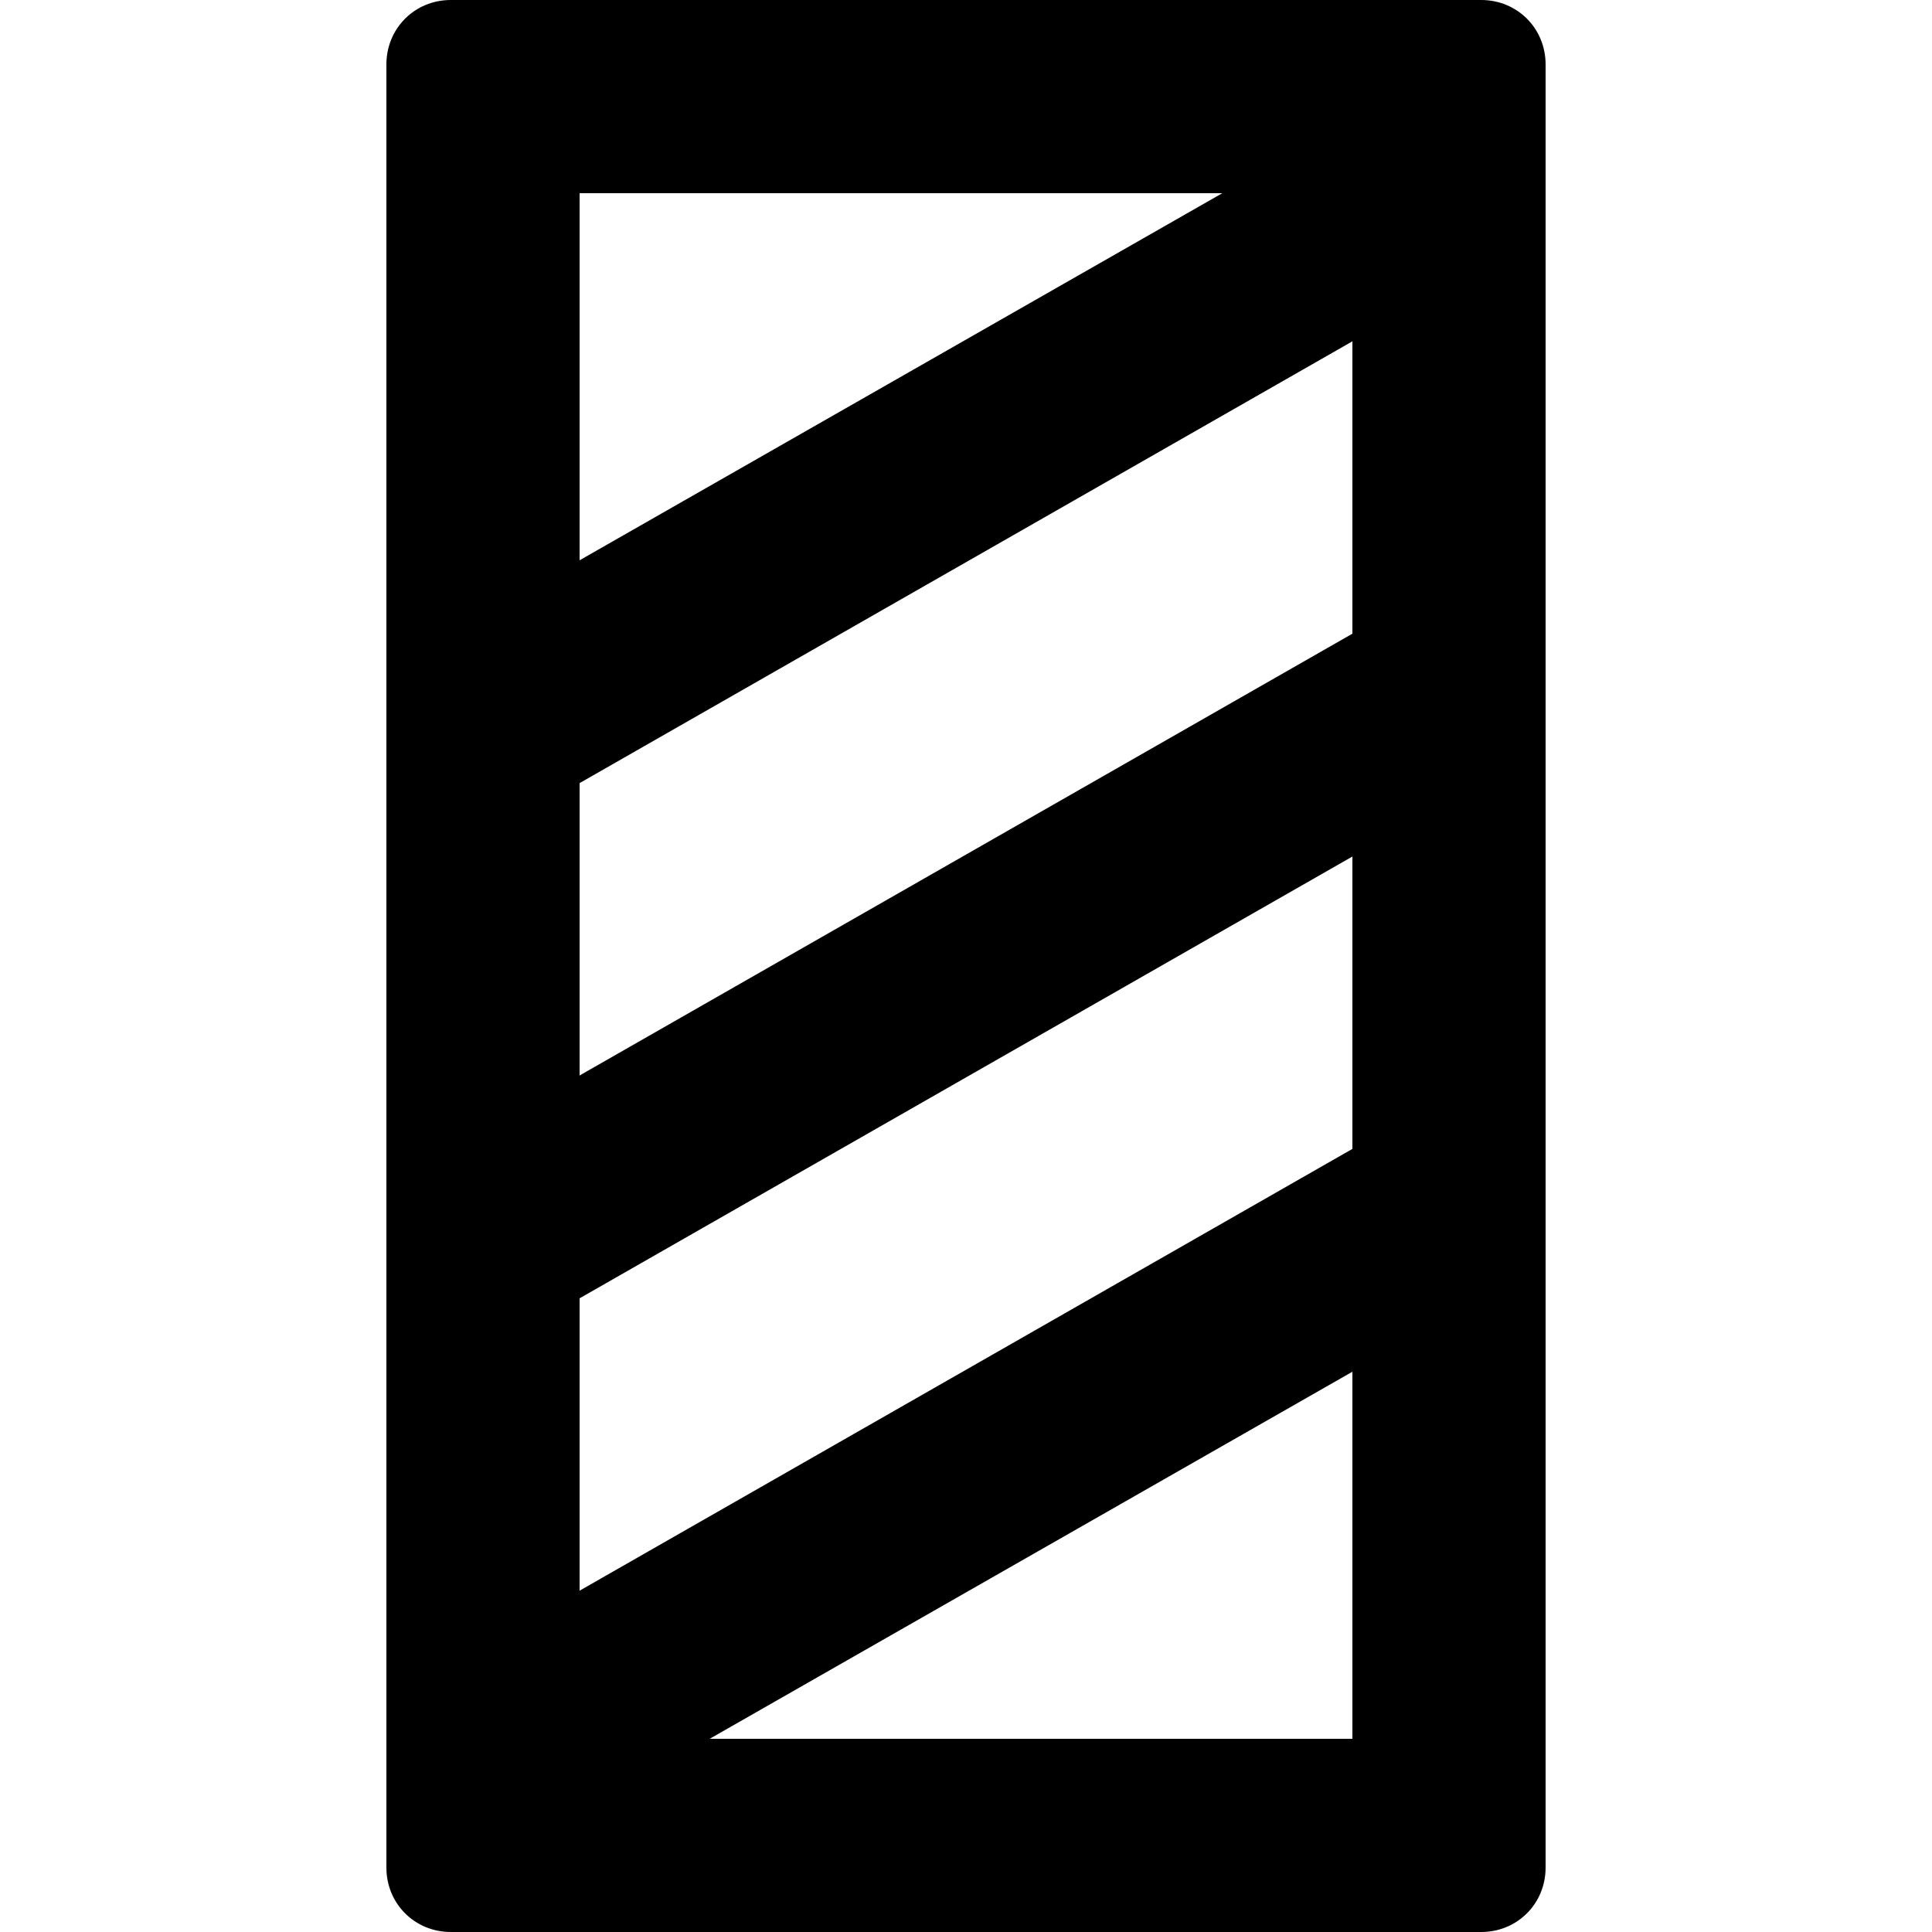 <?xml version="1.0" encoding="UTF-8"?>
<svg height="15" width="15" viewBox="0 0 15 15" version="1.1" xmlns="http://www.w3.org/2000/svg" xmlns:xlink="http://www.w3.org/1999/xlink">
  <path d="M10.5 8.92L10.5 6.65L4.5 10.08L4.5 12.35L10.5 8.92L10.5 8.92ZM10.5 10.65L5.51 13.5L10.5 13.5L10.5 10.65ZM10.5 4.92L10.5 2.65L4.5 6.08L4.5 8.35L10.5 4.92L10.5 4.92ZM9.49 1.5L4.5 1.5L4.5 4.35L9.49 1.5L9.49 1.5ZM3.5 0L11.5 0C11.78 0 12 0.22 12 0.5L12 14.5C12 14.78 11.78 15 11.5 15L3.5 15C3.22 15 3 14.78 3 14.5L3 0.5C3 0.22 3.22 0 3.5 0Z"/>
</svg>